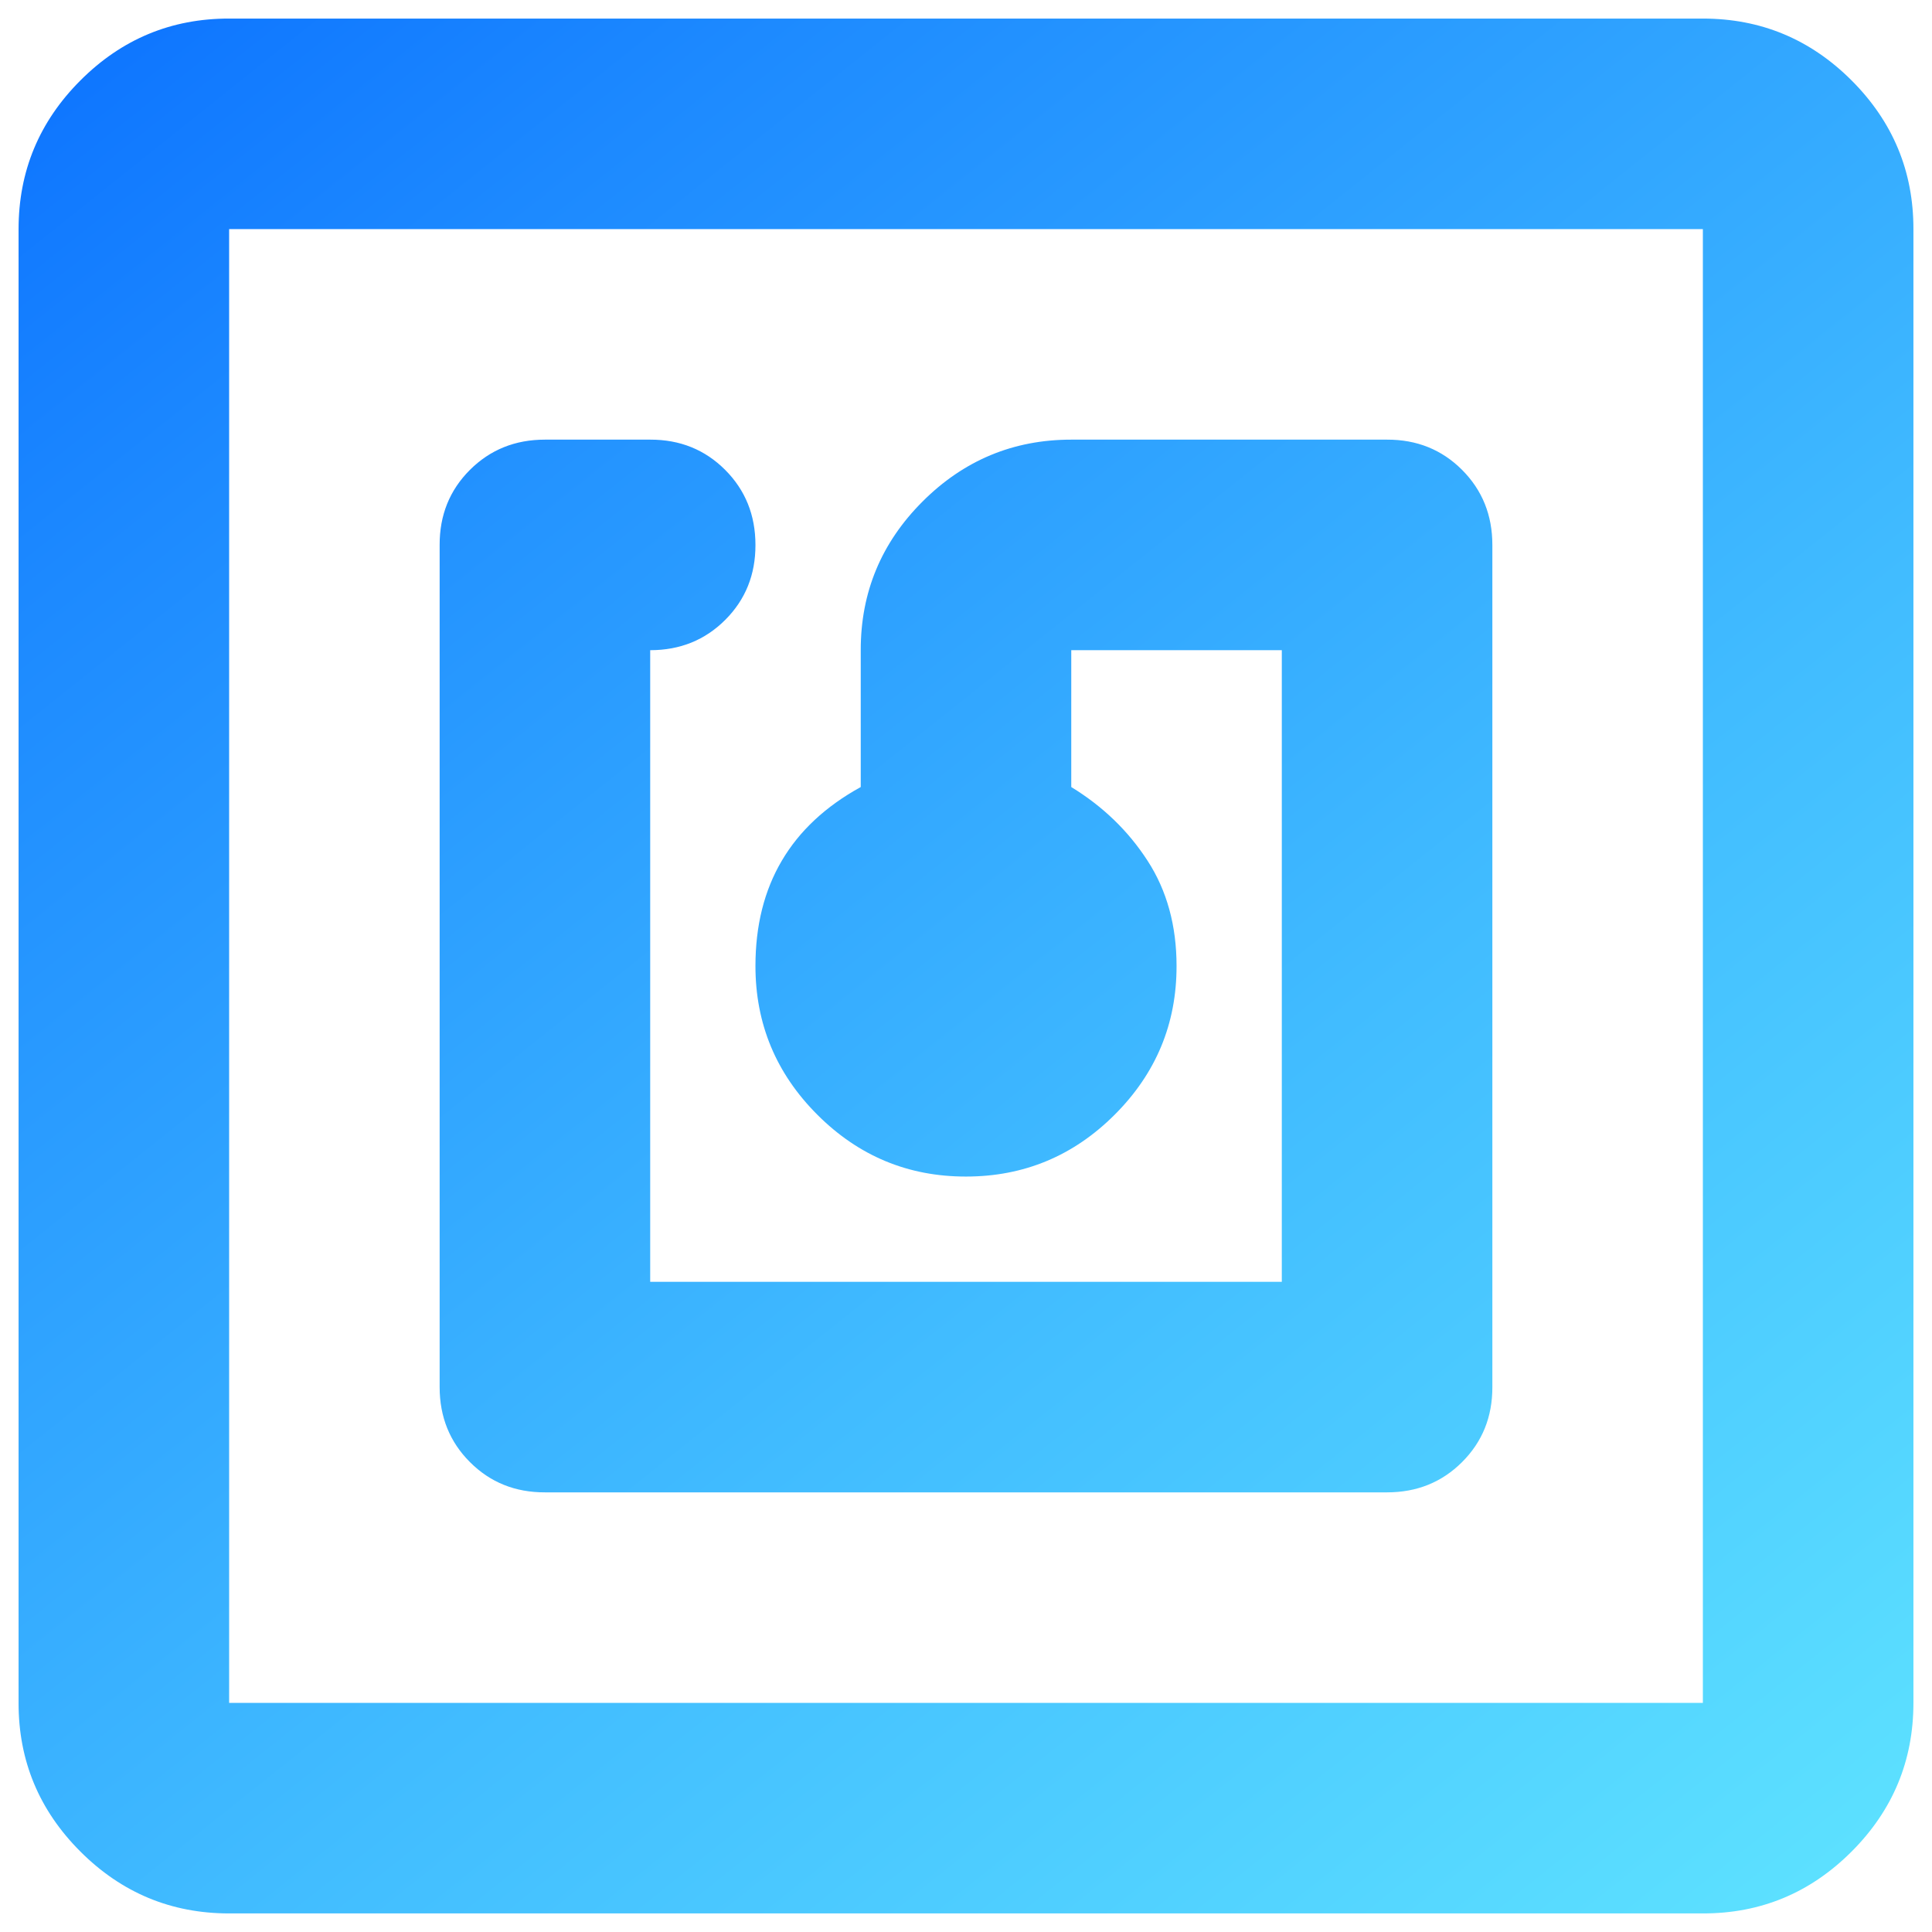 <svg width="52" height="52" viewBox="0 0 52 52" fill="none" xmlns="http://www.w3.org/2000/svg">
<path d="M37.333 40.167C38.136 40.167 38.809 39.895 39.353 39.351C39.898 38.807 40.169 38.134 40.167 37.333V14.667C40.167 13.864 39.895 13.191 39.351 12.646C38.807 12.102 38.134 11.831 37.333 11.833H28.833C27.275 11.833 25.941 12.389 24.83 13.499C23.719 14.61 23.165 15.944 23.167 17.5V21.183C22.222 21.703 21.514 22.364 21.042 23.167C20.569 23.969 20.333 24.914 20.333 26C20.333 27.558 20.889 28.893 21.999 30.003C23.11 31.114 24.444 31.669 26 31.667C27.558 31.667 28.893 31.111 30.003 30.001C31.114 28.89 31.669 27.556 31.667 26C31.667 24.914 31.407 23.969 30.887 23.167C30.368 22.364 29.683 21.703 28.833 21.183V17.5H34.5V34.5H17.5V17.5C18.303 17.5 18.976 17.228 19.52 16.684C20.064 16.14 20.335 15.468 20.333 14.667C20.333 13.864 20.061 13.191 19.517 12.646C18.973 12.102 18.301 11.831 17.5 11.833H14.667C13.864 11.833 13.191 12.105 12.646 12.649C12.102 13.193 11.831 13.866 11.833 14.667V37.333C11.833 38.136 12.105 38.809 12.649 39.353C13.193 39.898 13.866 40.169 14.667 40.167H37.333ZM6.167 51.5C4.608 51.5 3.274 50.945 2.163 49.834C1.052 48.723 0.498 47.39 0.5 45.833V6.167C0.5 4.608 1.055 3.274 2.166 2.163C3.277 1.052 4.61 0.498 6.167 0.5H45.833C47.392 0.5 48.726 1.055 49.837 2.166C50.947 3.277 51.502 4.61 51.5 6.167V45.833C51.5 47.392 50.945 48.726 49.834 49.837C48.723 50.947 47.39 51.502 45.833 51.5H6.167ZM6.167 45.833H45.833V6.167H6.167V45.833Z" fill="url(#paint0_linear_1542_16779)"/>
<defs>
<linearGradient id="paint0_linear_1542_16779" x1="3.714" y1="-13.136" x2="74.199" y2="75.145" gradientUnits="userSpaceOnUse">
<stop stop-color="#0062FF"/>
<stop offset="0.19" stop-color="#1D8AFF"/>
<stop offset="0.46" stop-color="#41BCFF"/>
<stop offset="0.69" stop-color="#5CE0FF"/>
<stop offset="0.88" stop-color="#6CF6FF"/>
<stop offset="1" stop-color="#72FFFF"/>
</linearGradient>
</defs>
</svg>
